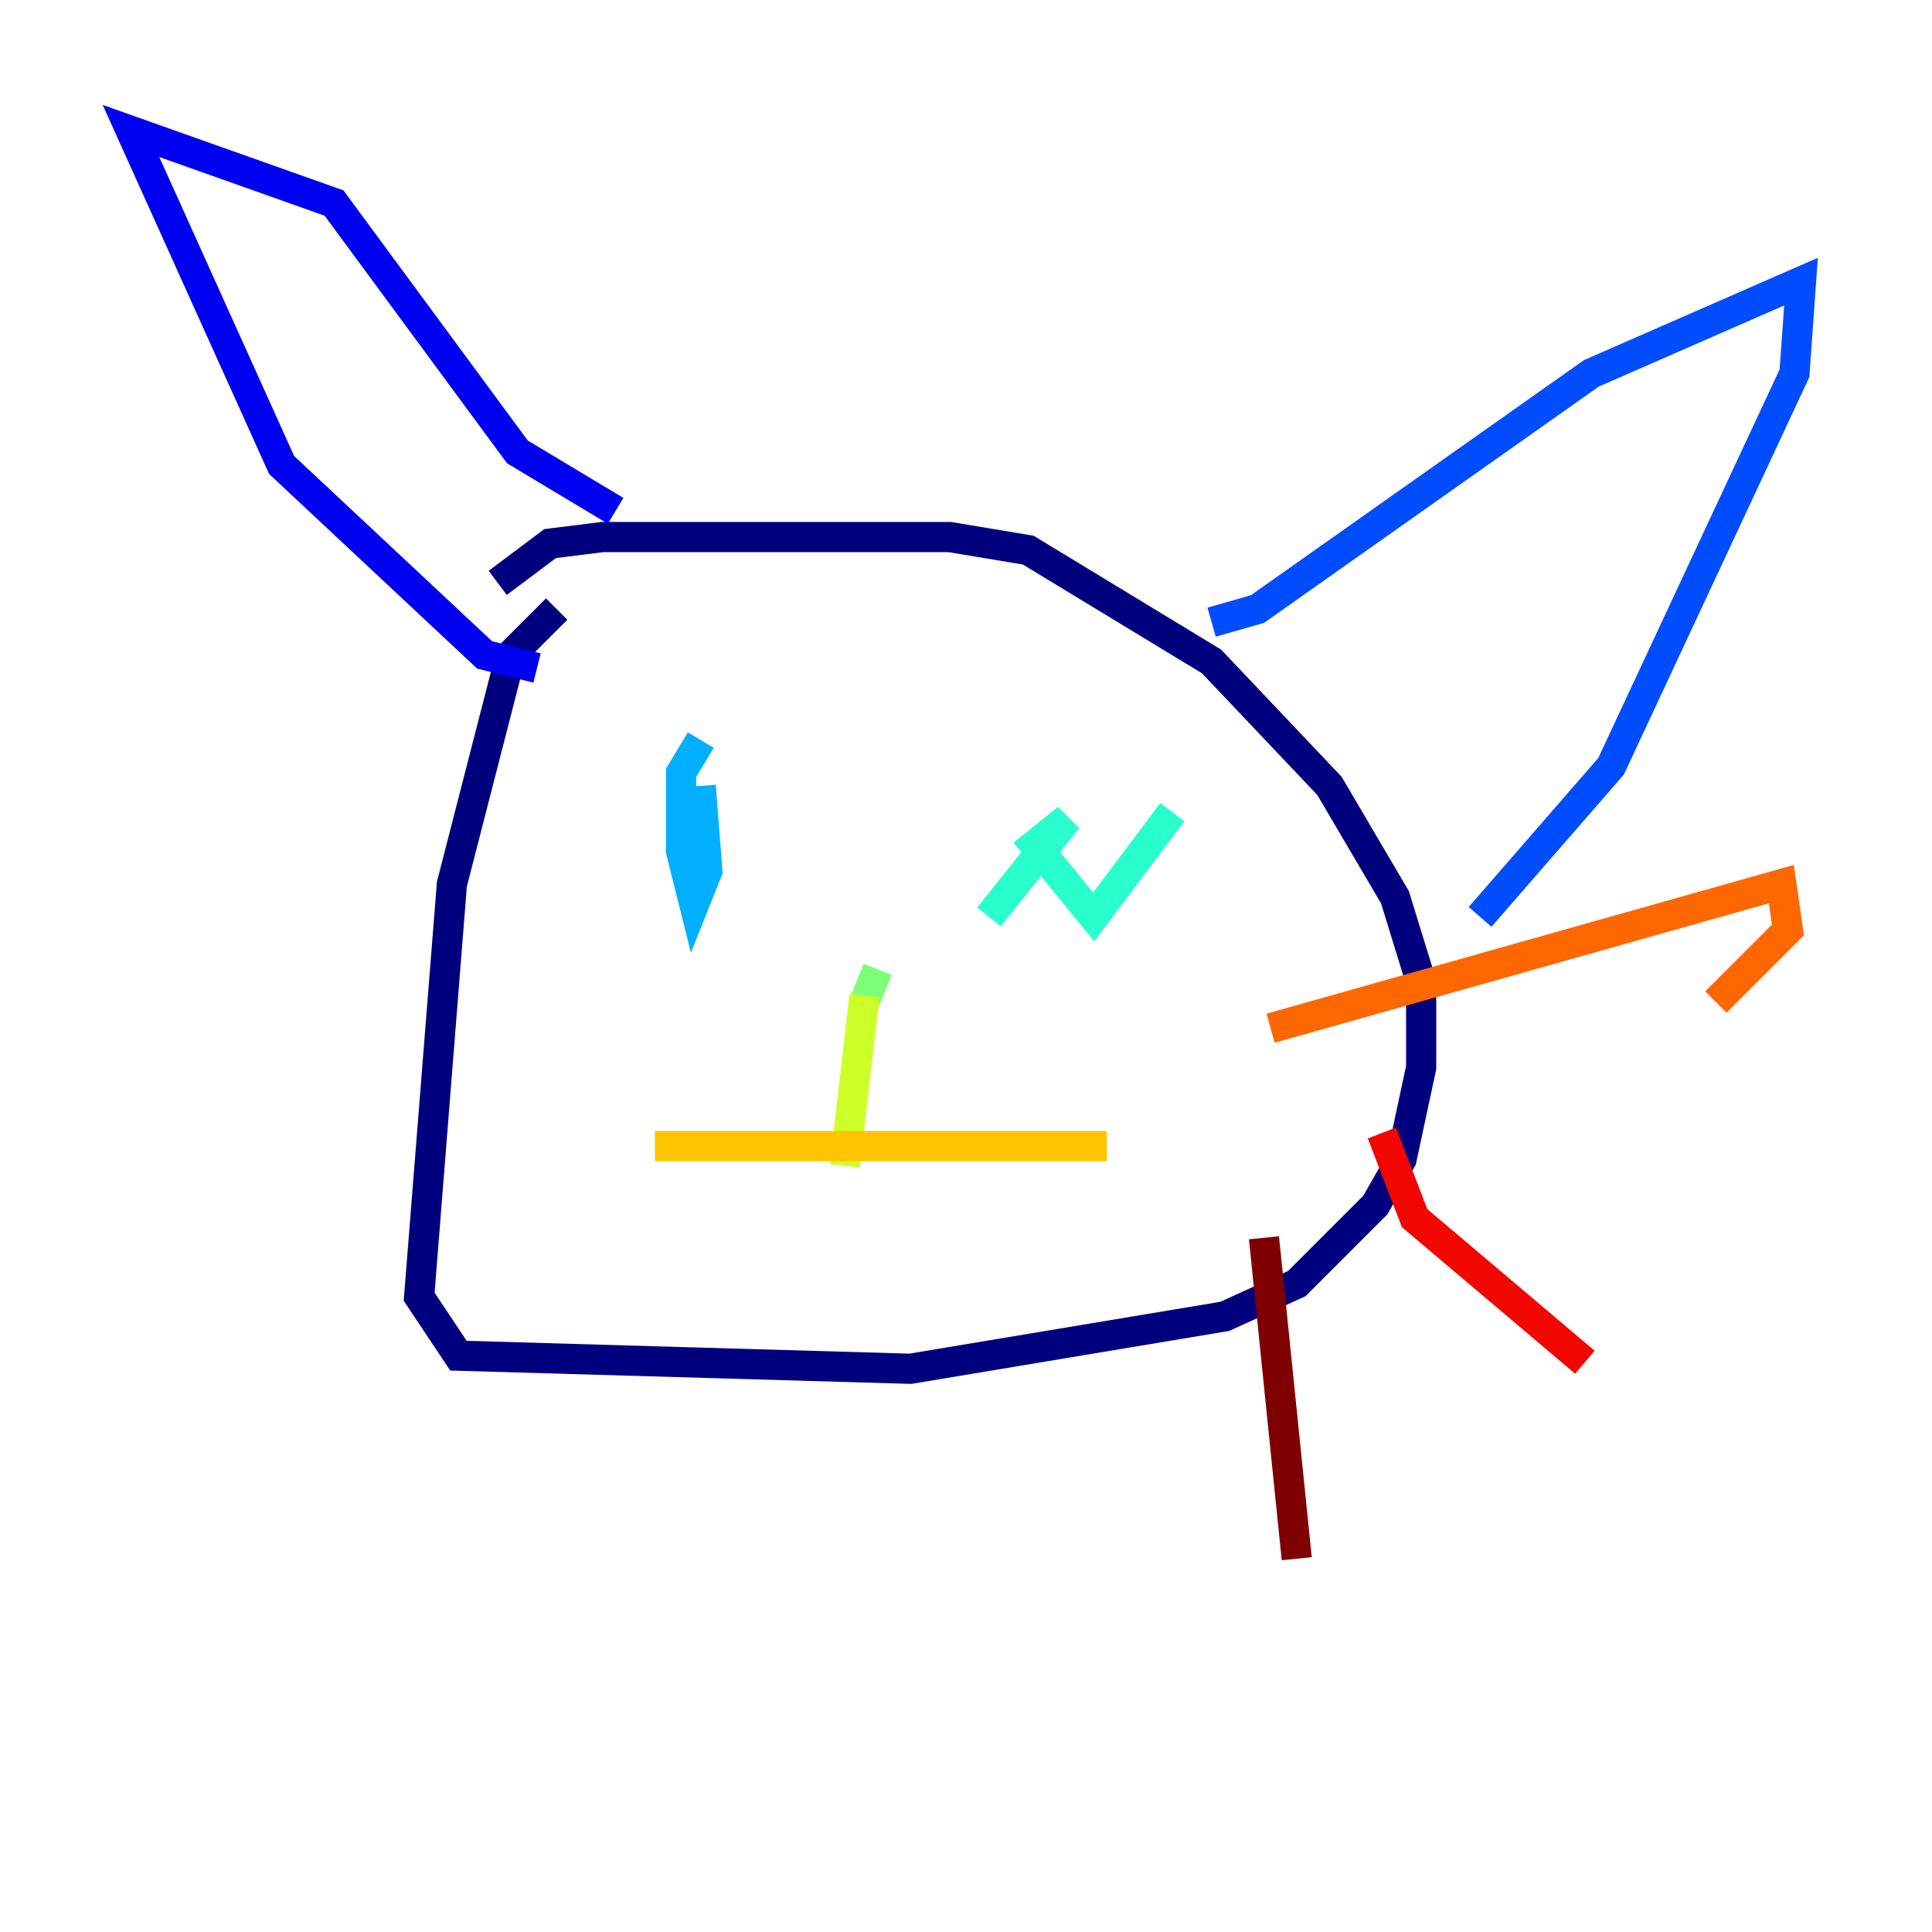 <?xml version="1.0" encoding="utf-8" ?>
<svg baseProfile="tiny" height="128" version="1.2" viewBox="0,0,128,128" width="128" xmlns="http://www.w3.org/2000/svg" xmlns:ev="http://www.w3.org/2001/xml-events" xmlns:xlink="http://www.w3.org/1999/xlink"><defs /><polyline fill="none" points="36.881,40.352 33.844,43.39 29.939,58.576 27.77,85.912 30.373,89.817 60.312,90.685 81.139,87.214 85.912,85.044 91.119,79.837 92.854,76.8 94.156,70.725 94.156,65.085 92.42,59.444 88.081,52.068 80.271,43.824 68.122,36.447 62.915,35.58 39.919,35.58 36.447,36.014 32.976,38.617" stroke="#00007f" stroke-width="2" /><polyline fill="none" points="35.58,44.258 32.108,43.39 18.658,30.807 8.678,8.678 22.129,13.451 34.278,29.939 40.786,33.844" stroke="#0000f1" stroke-width="2" /><polyline fill="none" points="80.271,41.22 83.308,40.352 105.437,24.732 119.322,18.658 118.888,24.732 106.739,50.766 98.061,60.746" stroke="#004cff" stroke-width="2" /><polyline fill="none" points="46.427,52.068 46.861,57.709 45.993,59.878 45.125,56.407 45.125,51.2 46.427,49.031" stroke="#00b0ff" stroke-width="2" /><polyline fill="none" points="77.668,53.803 72.461,60.746 68.556,55.973 70.725,54.237 65.519,60.746" stroke="#29ffcd" stroke-width="2" /><polyline fill="none" points="58.142,64.217 57.275,66.386" stroke="#7cff79" stroke-width="2" /><polyline fill="none" points="57.275,65.953 55.973,77.234" stroke="#cdff29" stroke-width="2" /><polyline fill="none" points="43.39,75.932 73.329,75.932" stroke="#ffc400" stroke-width="2" /><polyline fill="none" points="84.176,68.122 118.02,58.576 118.454,61.614 113.681,66.386" stroke="#ff6700" stroke-width="2" /><polyline fill="none" points="91.552,75.064 93.722,80.705 105.003,90.251" stroke="#f10700" stroke-width="2" /><polyline fill="none" points="83.742,82.007 85.912,103.268" stroke="#7f0000" stroke-width="2" /></svg>